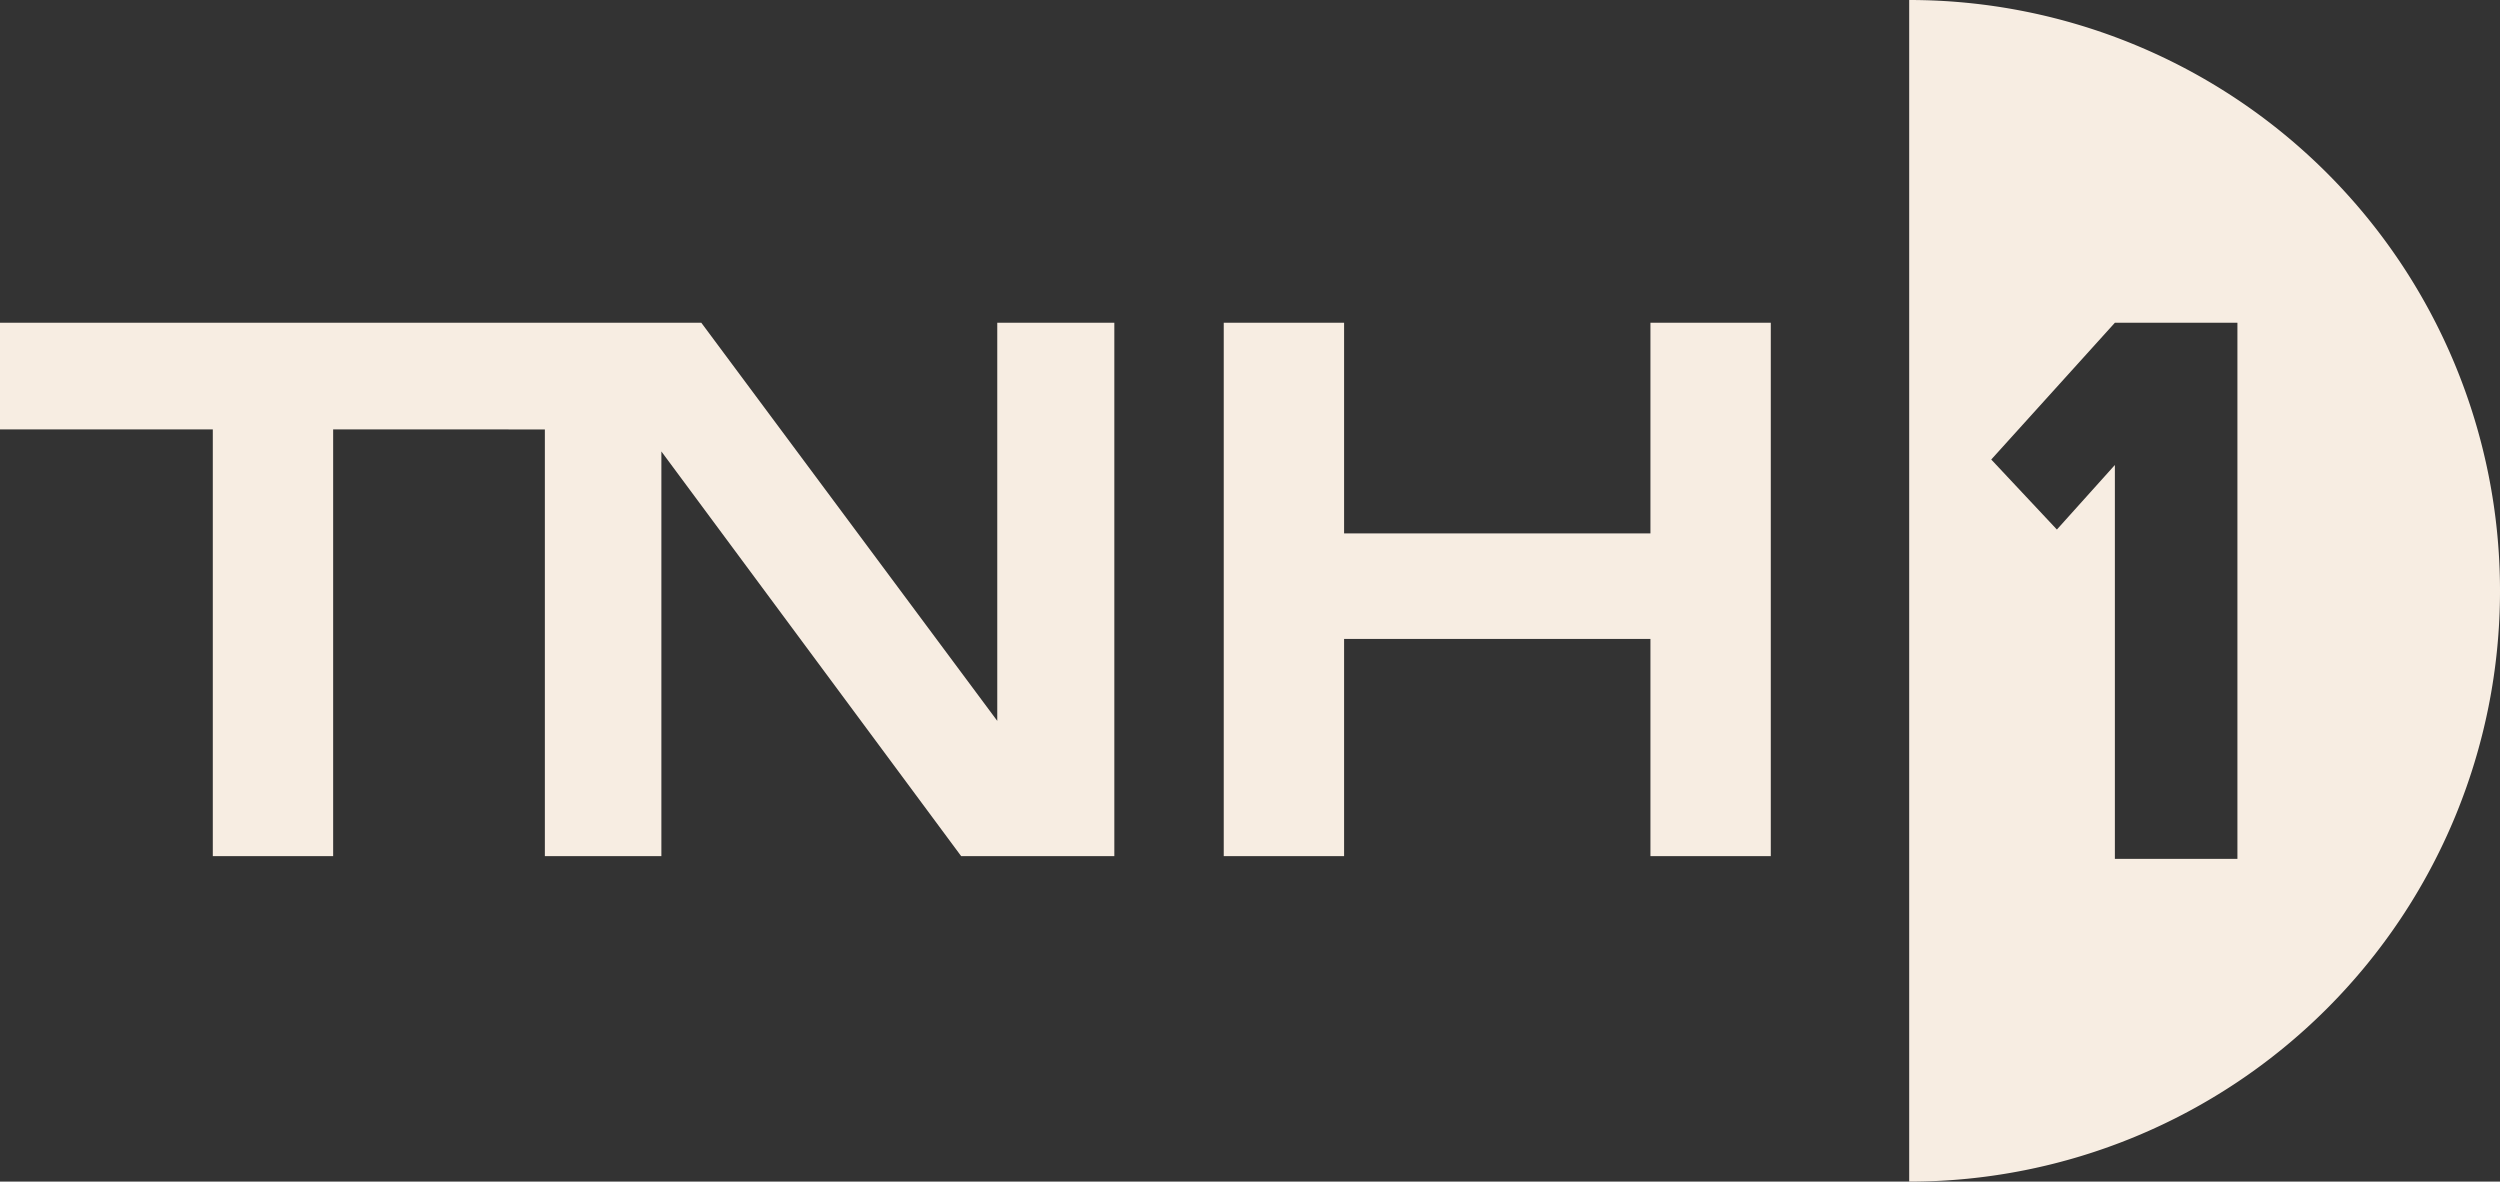 <svg xmlns="http://www.w3.org/2000/svg" fill="none" viewBox="0 0 457 216">
  <rect x="0" y="0" width="457" height="216" fill="#333333" stroke="none"/>
  <path fill="#F7EDE2" d="M349 0a108 108 0 1 1 0 216V0Zm37.6 59L364 84l12 12.8L386.6 85v72H409V59h-22.4ZM38.9 68.9h22v87.6h-22V68.9ZM0 59h99.6v19.5H0V59Zm190 83-7.7 1.1V59h21.4v97.5h-28l-62.3-84.1 7.5-1.2v85.3H99.6V59h28.6l61.7 83Zm33.6-83h22.1v97.5h-22V59Zm78 0h22.1v97.5h-22V59Zm-65.9 38.5h75.7v19.3h-75.7V97.5Z"/>
</svg>
